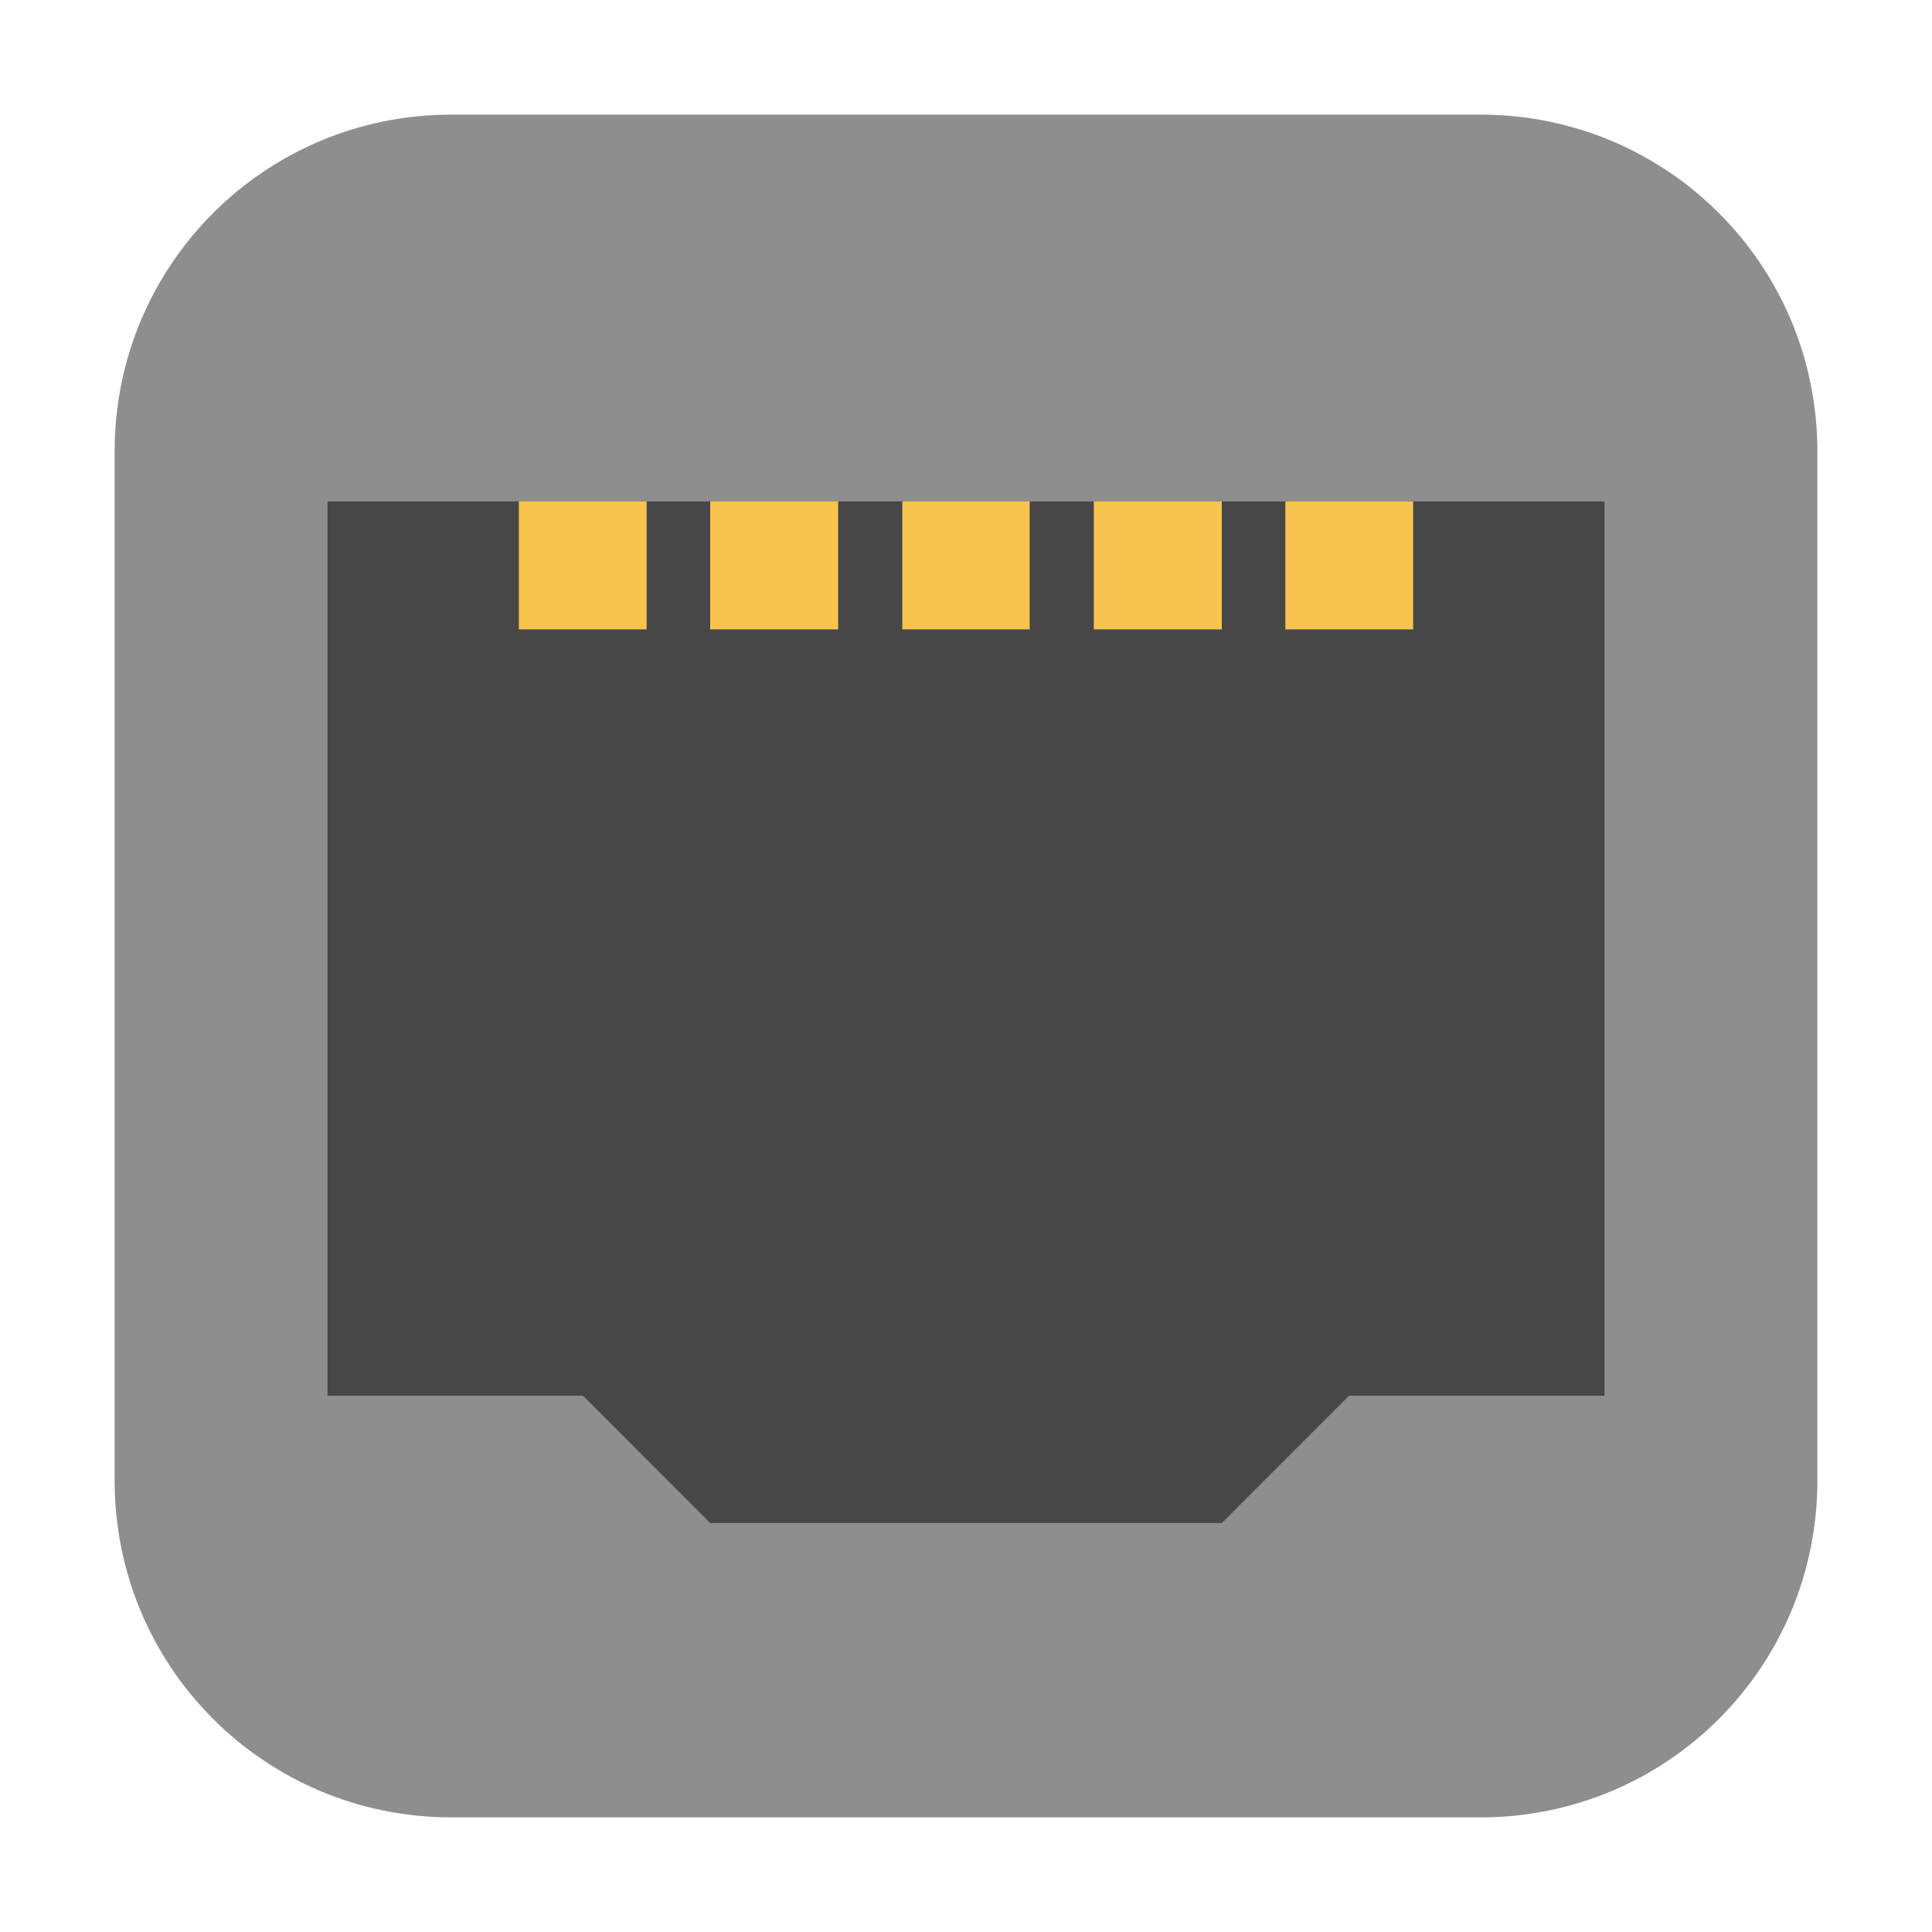<?xml version="1.0" encoding="UTF-8"?>
<svg xmlns="http://www.w3.org/2000/svg" xmlns:xlink="http://www.w3.org/1999/xlink" width="48pt" height="48pt" viewBox="0 0 48 48" version="1.1">
<g id="surface1">
<path style=" stroke:none;fill-rule:evenodd;fill:rgb(55.686%,55.686%,55.686%);fill-opacity:1;" d="M 11.215 2.848 L 36.785 2.848 C 41.418 2.848 45.152 6.582 45.152 11.215 L 45.152 36.785 C 45.152 41.418 41.418 45.152 36.785 45.152 L 11.215 45.152 C 6.582 45.152 2.848 41.418 2.848 36.785 L 2.848 11.215 C 2.848 6.582 6.582 2.848 11.215 2.848 Z M 11.215 2.848 "/>
<path style=" stroke:none;fill-rule:nonzero;fill:rgb(27.843%,27.843%,27.843%);fill-opacity:1;" d="M 17.645 37.84 L 14.484 34.676 L 8.137 34.676 L 8.137 12.457 L 39.863 12.457 L 39.863 34.676 L 33.516 34.676 L 30.355 37.84 Z M 17.645 37.84 "/>
<path style=" stroke:none;fill-rule:nonzero;fill:rgb(97.255%,76.863%,30.588%);fill-opacity:1;" d="M 12.891 15.637 L 16.066 15.637 L 16.066 12.457 L 12.891 12.457 Z M 12.891 15.637 "/>
<path style=" stroke:none;fill-rule:nonzero;fill:rgb(97.255%,76.863%,30.588%);fill-opacity:1;" d="M 17.645 15.637 L 20.824 15.637 L 20.824 12.457 L 17.645 12.457 Z M 17.645 15.637 "/>
<path style=" stroke:none;fill-rule:nonzero;fill:rgb(97.255%,76.863%,30.588%);fill-opacity:1;" d="M 22.418 15.637 L 25.582 15.637 L 25.582 12.457 L 22.418 12.457 Z M 22.418 15.637 "/>
<path style=" stroke:none;fill-rule:nonzero;fill:rgb(97.255%,76.863%,30.588%);fill-opacity:1;" d="M 27.176 15.637 L 30.355 15.637 L 30.355 12.457 L 27.176 12.457 Z M 27.176 15.637 "/>
<path style=" stroke:none;fill-rule:nonzero;fill:rgb(97.255%,76.863%,30.588%);fill-opacity:1;" d="M 31.934 15.637 L 35.109 15.637 L 35.109 12.457 L 31.934 12.457 Z M 31.934 15.637 "/>
</g>
</svg>
